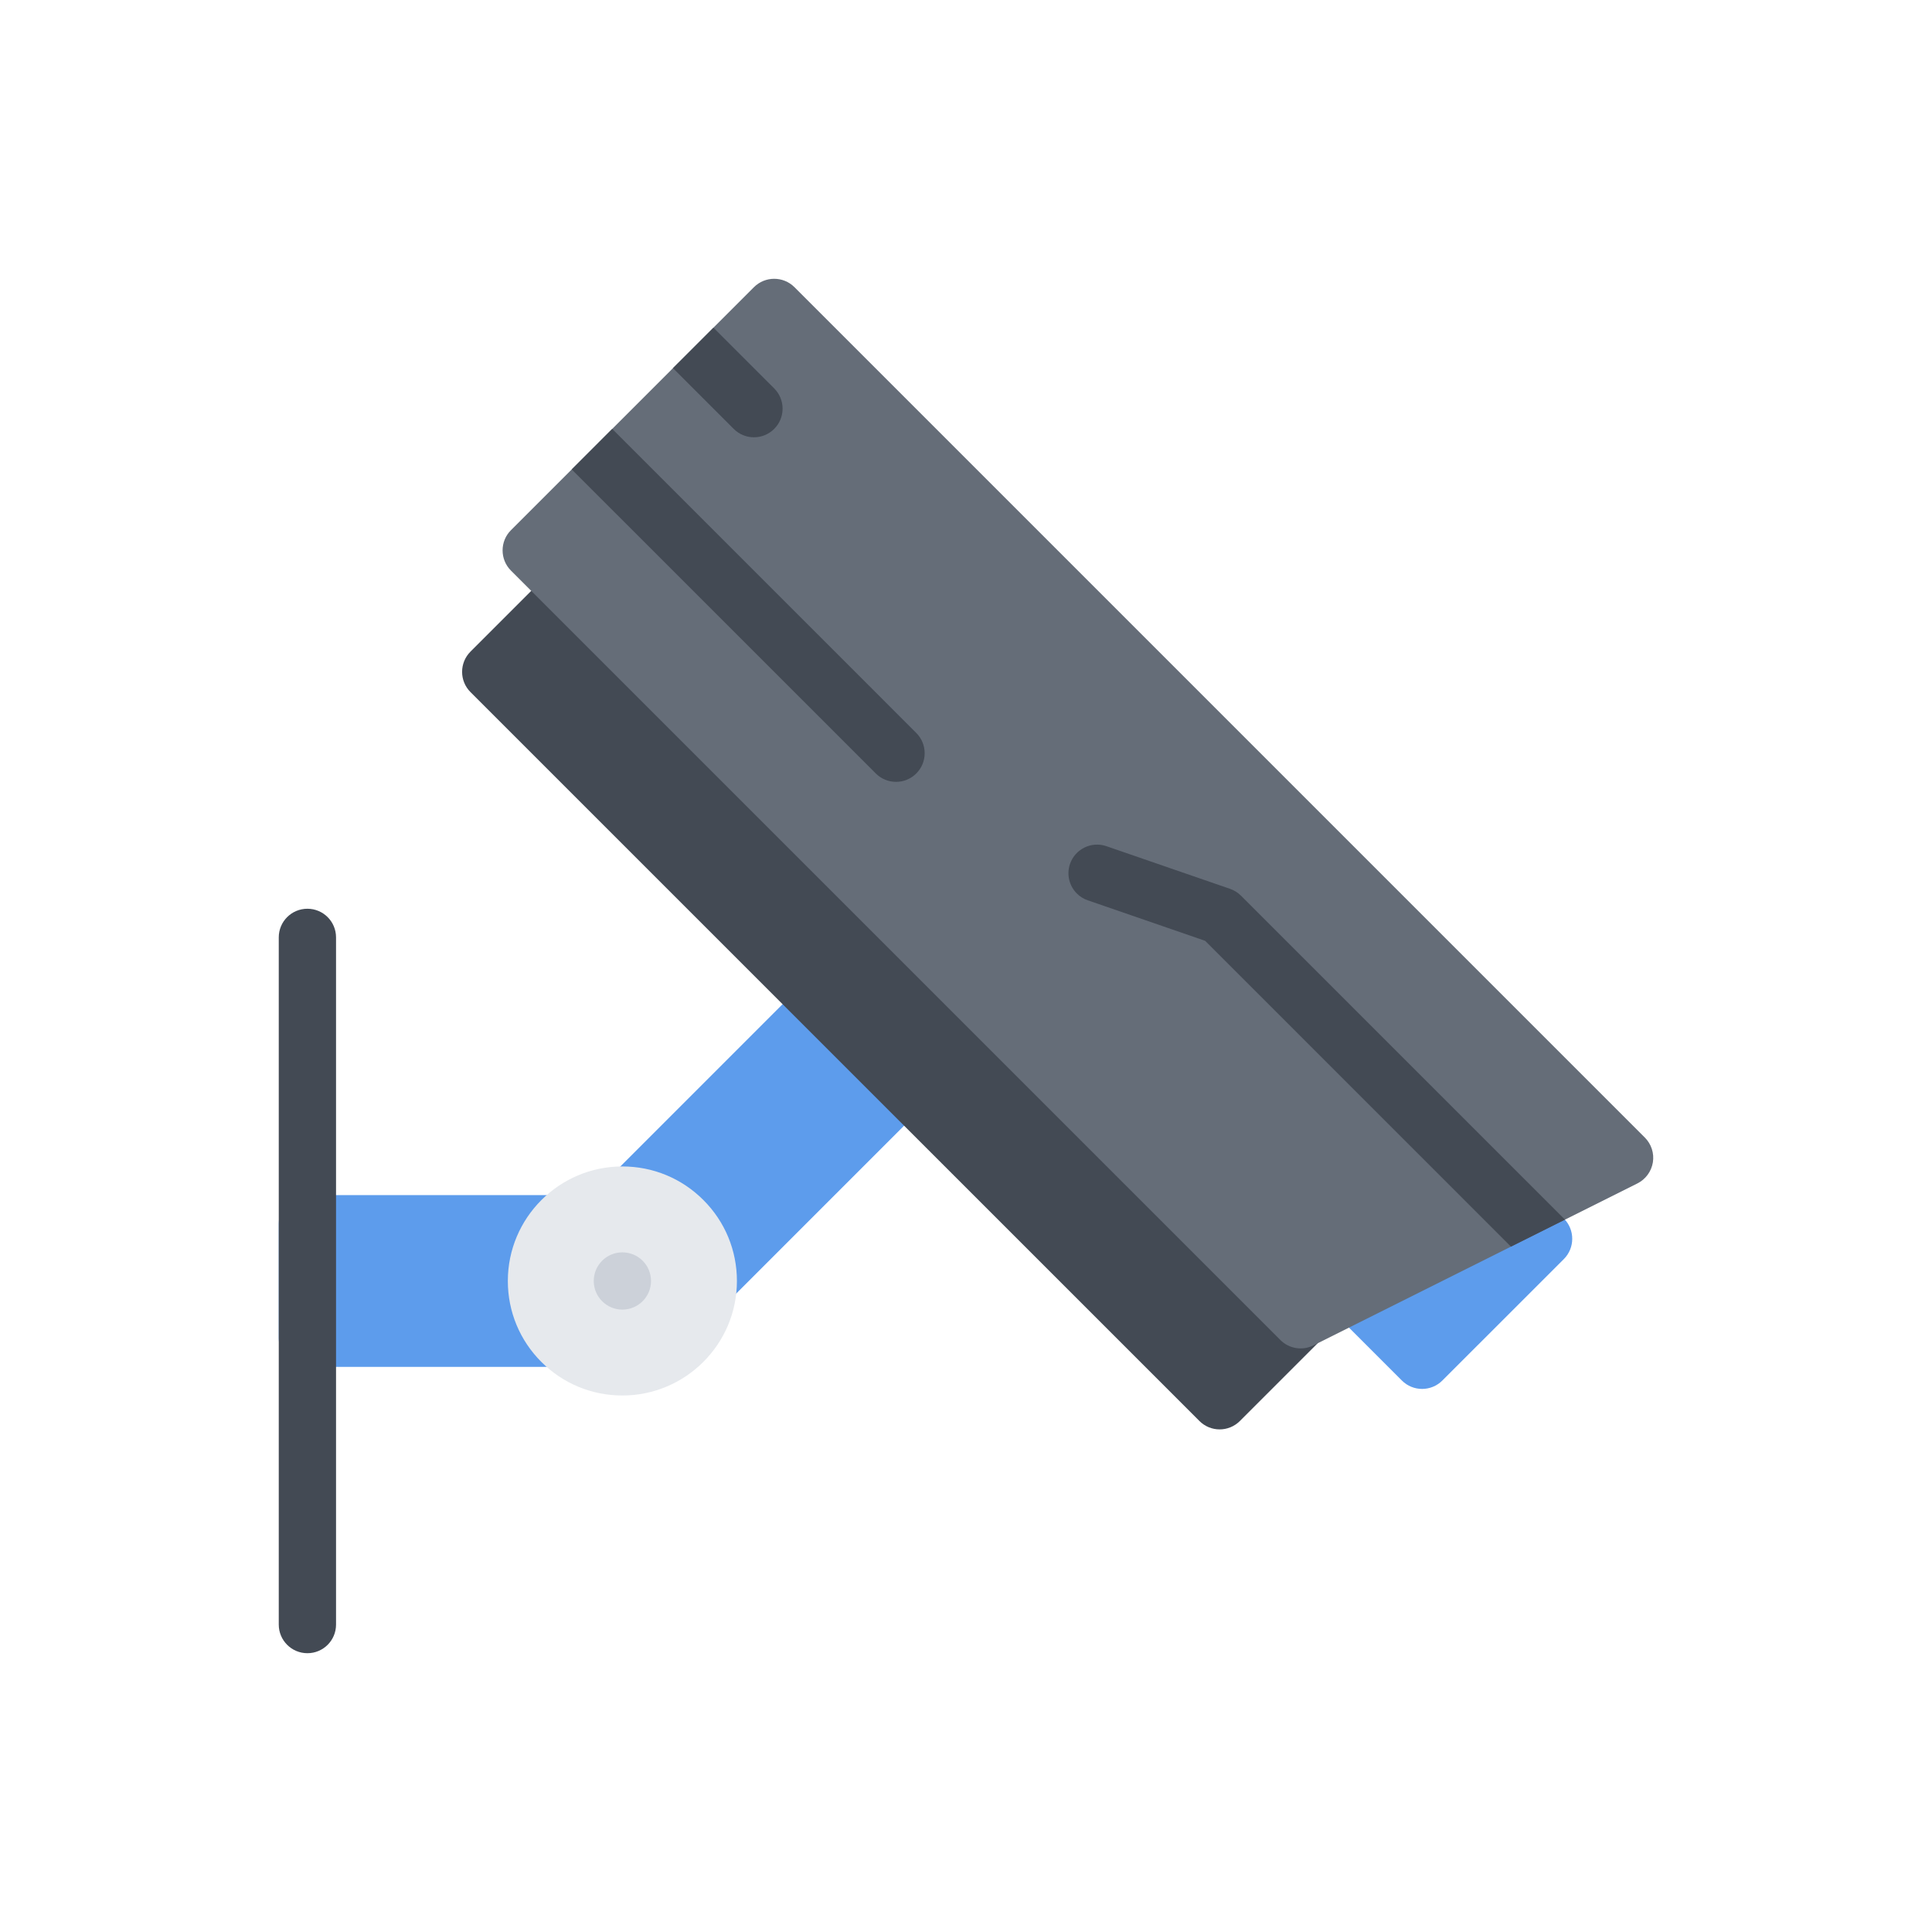 <?xml version="1.0" encoding="utf-8"?>
<!-- Generator: Adobe Illustrator 16.0.0, SVG Export Plug-In . SVG Version: 6.00 Build 0)  -->
<!DOCTYPE svg PUBLIC "-//W3C//DTD SVG 1.1//EN" "http://www.w3.org/Graphics/SVG/1.1/DTD/svg11.dtd">
<svg version="1.1" id="Layer_1" xmlns="http://www.w3.org/2000/svg" xmlns:xlink="http://www.w3.org/1999/xlink" x="0px" y="0px"
	 width="350px" height="350px" viewBox="0 0 350 350" enable-background="new 0 0 350 350" xml:space="preserve">
<g>
	<path fill="#5D9CEC" d="M52.02,246.105c-0.973-0.973-1.52-2.295-1.52-3.67v-20.752c0-2.864,2.325-5.182,5.189-5.182h51.507
		l52.263-52.271c0.973-0.973,2.291-1.512,3.667-1.52c1.379,0.008,2.697,0.547,3.67,1.52l14.672,14.673
		c2.026,2.029,2.026,5.311,0,7.34l-59.86,59.861c-0.95,0.942-2.173,1.45-3.416,1.512c-0.087,0-0.171,0.008-0.254,0.008H55.689
		C54.311,247.625,52.992,247.078,52.02,246.105z"/>
	<path fill="#5D9CEC" d="M283.31,220.749l-22.098-22.097c-2.028-2.021-5.312-2.021-7.341,0l-22.005,22.013
		c-0.973,0.973-1.52,2.287-1.52,3.662c0,1.376,0.547,2.698,1.52,3.671l22.097,22.097c2.021,2.028,5.312,2.028,7.332,0l22.015-22.005
		C285.33,226.061,285.33,222.778,283.31,220.749z"/>
</g>
<path fill="#434A54" d="M268.636,206.076L136.584,74.028c-0.973-0.973-2.291-1.52-3.667-1.52s-2.698,0.547-3.67,1.52l-44.014,44.018
	c-2.025,2.029-2.025,5.312,0,7.333l132.052,132.048c2.021,2.029,5.304,2.029,7.333,0l44.018-44.011
	C270.657,211.387,270.657,208.105,268.636,206.076z"/>
<path fill="#656D78" d="M299.434,210.574c0.266-1.641-0.273-3.313-1.459-4.498L143.921,52.022c-2.025-2.021-5.312-2.021-7.336,0
	L92.569,96.041c-2.025,2.021-2.025,5.312,0,7.333l139.388,139.388c1.573,1.573,3.989,1.968,5.988,0.965l58.685-29.338
	C298.119,213.645,299.16,212.224,299.434,210.574z"/>
<g>
	<path fill="#434A54" d="M283.507,220.947l-58.691-58.684c-0.555-0.562-1.231-0.98-1.976-1.239l-22.4-7.728
		c-2.713-0.935-5.661,0.502-6.597,3.207c-0.668,1.945-0.121,4.004,1.239,5.365c0.54,0.539,1.199,0.973,1.975,1.231l21.27,7.34
		l55.394,55.402L283.507,220.947z"/>
	<path fill="#434A54" d="M165.995,132.788l-55.086-55.09l-7.336,7.34l55.085,55.082c2.024,2.028,5.311,2.028,7.336,0
		S168.02,134.81,165.995,132.788z"/>
	<path fill="#434A54" d="M140.254,70.366l-11.006-11.003l-7.336,7.333l11.006,11.002c2.025,2.029,5.308,2.029,7.336,0
		C142.279,75.677,142.279,72.387,140.254,70.366z"/>
</g>
<path fill="#E6E9ED" d="M133.5,232.063c0-5.546-2.162-10.759-6.079-14.672c-3.92-3.921-9.13-6.078-14.673-6.078
	c-11.439,0-20.748,9.308-20.748,20.75c0,5.54,2.158,10.753,6.075,14.665c3.92,3.922,9.13,6.079,14.673,6.079
	C124.191,252.807,133.5,243.499,133.5,232.063z"/>
<path fill="#434A54" d="M52.02,297.973c-0.938-0.934-1.52-2.232-1.52-3.662V169.816c0-2.873,2.325-5.189,5.189-5.189
	c2.865,0,5.187,2.317,5.187,5.189v124.495c0,2.865-2.321,5.183-5.187,5.183C54.257,299.493,52.958,298.916,52.02,297.973z"/>
<path fill="#CCD1D9" d="M117.938,232.063c0,2.858-2.325,5.184-5.189,5.184c-2.865,0-5.186-2.325-5.186-5.184
	c0-2.871,2.321-5.188,5.186-5.188C115.612,226.874,117.938,229.191,117.938,232.063z"/>
</svg>
